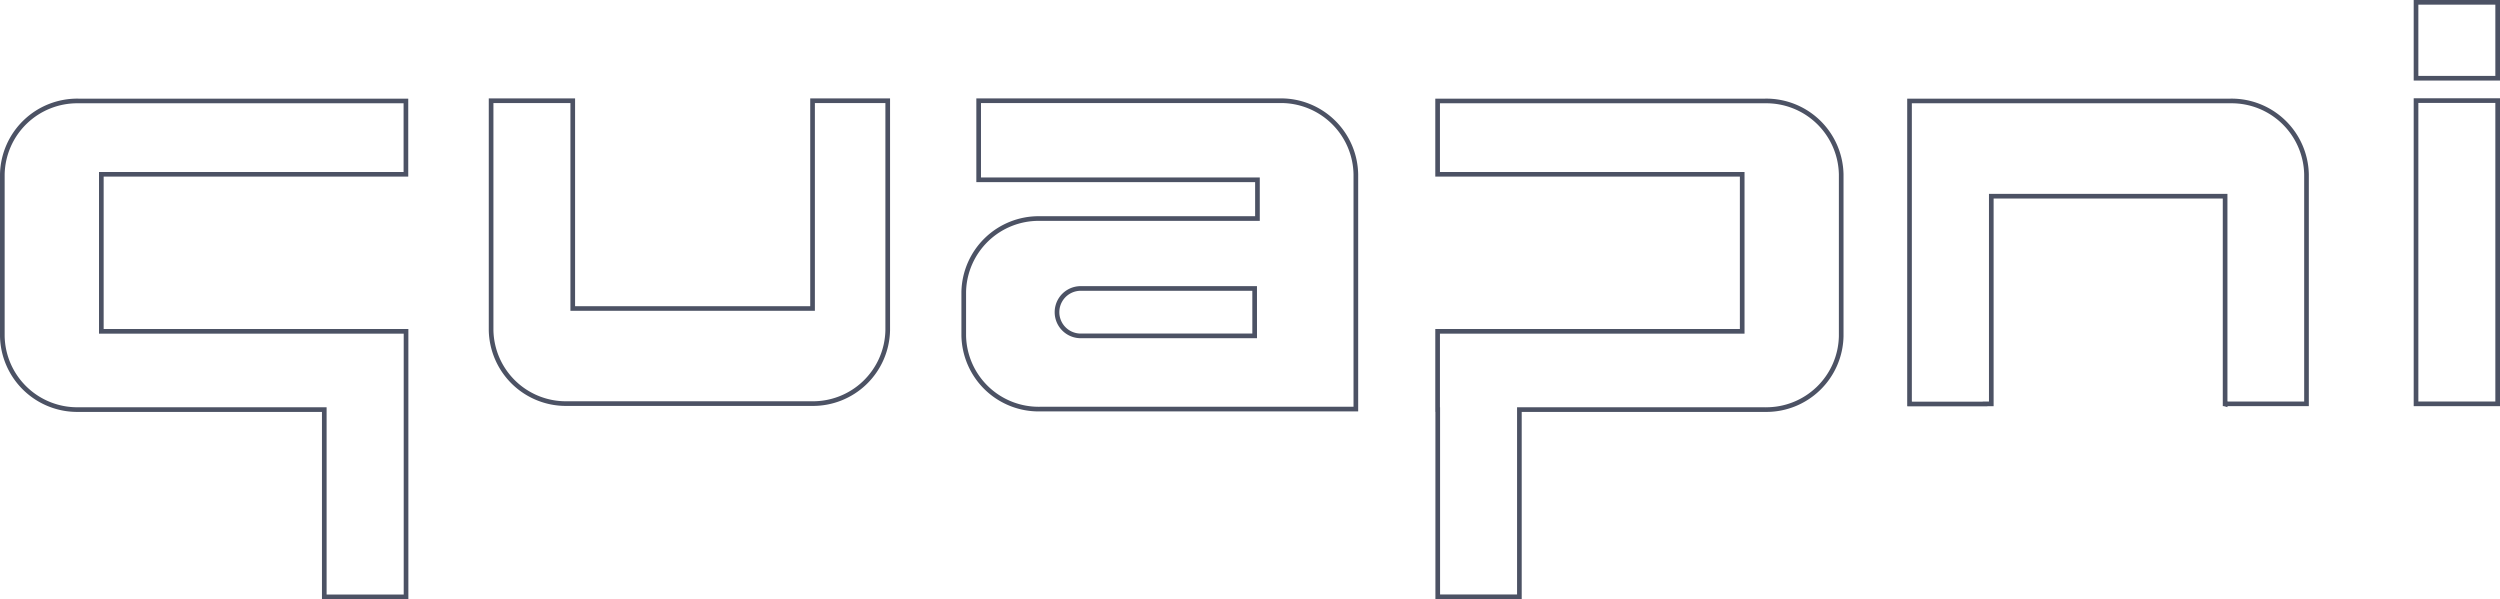 <svg xmlns="http://www.w3.org/2000/svg" width="537" height="128.699" viewBox="0 0 537 128.699">
  <g id="Group_14" data-name="Group 14" transform="translate(0.51 0.5)" style="isolation: isolate">
    <path id="Path_1" data-name="Path 1" d="M57.518,8.05H39.98v49.3A16.069,16.069,0,0,0,56.31,73.107h52.508a16.07,16.07,0,0,0,16.356-15.752V8.05H109.028V52.682H57.518Z" transform="translate(64.999 13.084)" fill="none" stroke="#4c5264" stroke-width="1"/>
    <path id="Path_2" data-name="Path 2" d="M21.256,57.56V23.824H86.68V8.071H16.346A16.093,16.093,0,0,0-.01,23.824V58.61A16.093,16.093,0,0,0,16.346,74.363h52.8v40.221H86.707V57.56Z" transform="translate(0 13.116)" fill="none" stroke="#4c5264" stroke-width="1"/>
    <g id="Group_1" data-name="Group 1" transform="translate(409.656 21.184)">
      <path id="Path_3" data-name="Path 3" d="M181.9,32.876V32.85h-.079Z" transform="translate(-114.111 32.21)" fill="none" stroke="#4c5264" stroke-width="1"/>
      <path id="Path_4" data-name="Path 4" d="M241.3,23.824a16.094,16.094,0,0,0-16.33-15.752H173.594v0H156.03v65.06h.079v.026h16.146v-.026h1.339V28.523h50.224V73.129H241.3Z" transform="translate(-156.03 -8.069)" fill="none" stroke="#4c5264" stroke-width="1"/>
    </g>
    <rect id="Rectangle_1673" data-name="Rectangle 1673" width="17.538" height="65.136" transform="translate(518.452 21.108)" fill="none" stroke="#4c5264" stroke-width="1"/>
    <rect id="Rectangle_1674" data-name="Rectangle 1674" width="17.538" height="16.304" transform="translate(518.452)" fill="none" stroke="#4c5264" stroke-width="1"/>
    <path id="Path_5" data-name="Path 5" d="M187.754,8.071H117.42V23.824h65.425V57.56H117.42v16.8h.026v40.221h17.538V74.363h52.77A16.093,16.093,0,0,0,204.11,58.61V23.824A16.093,16.093,0,0,0,187.754,8.071Z" transform="translate(190.87 13.116)" fill="none" stroke="#4c5264" stroke-width="1"/>
    <path id="Path_6" data-name="Path 6" d="M146.6,8.051H81.853V25.037h59.885v8.322H94.98A16.094,16.094,0,0,0,78.65,49.112v9.425A16.094,16.094,0,0,0,94.98,74.289h67.893V23.856A16.093,16.093,0,0,0,146.6,8.051Zm-5.461,50.513H103.775a5.093,5.093,0,0,1,0-10.187h37.359Z" transform="translate(127.853 13.084)" fill="none" stroke="#4c5264" stroke-width="1"/>
  </g>
</svg>
